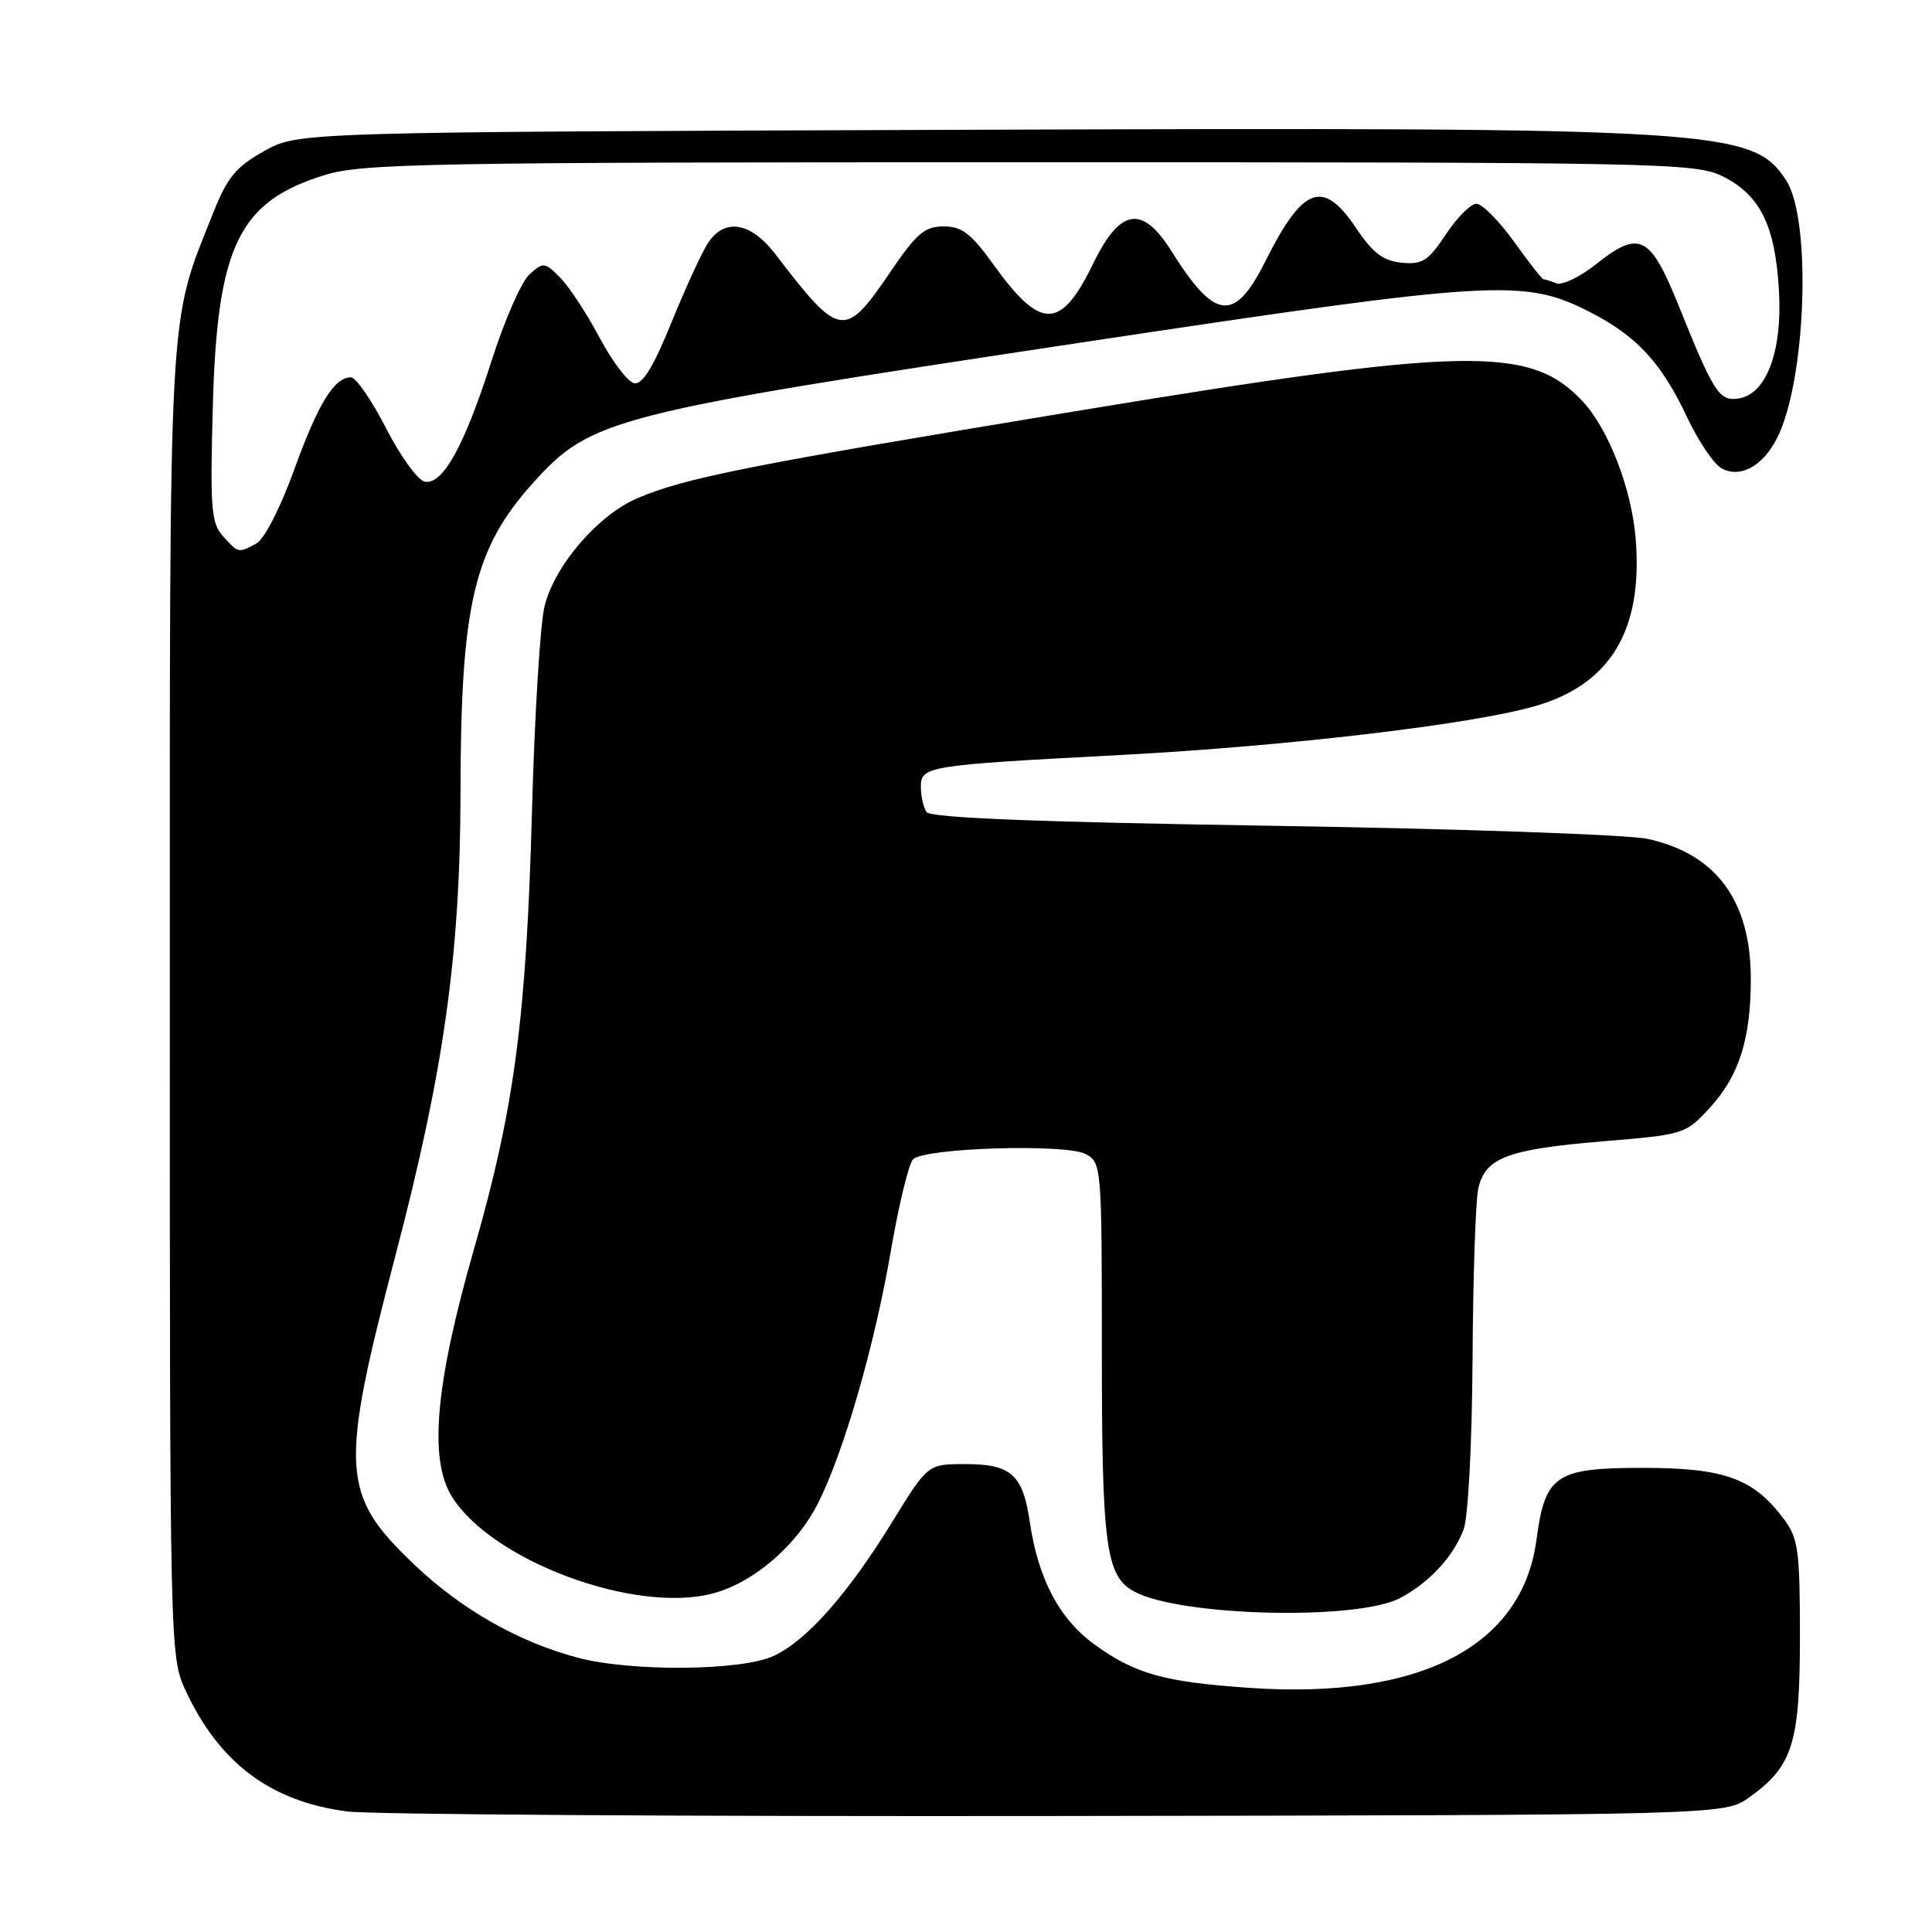 <?xml version="1.0" encoding="UTF-8" standalone="no"?>
<!DOCTYPE svg PUBLIC "-//W3C//DTD SVG 1.1//EN" "http://www.w3.org/Graphics/SVG/1.1/DTD/svg11.dtd" >
<svg xmlns="http://www.w3.org/2000/svg" xmlns:xlink="http://www.w3.org/1999/xlink" version="1.1" viewBox="0 0 256 256">
 <g >
 <path fill="currentColor"
d=" M 231.77 238.17 C 237.55 234.04 238.50 231.03 238.50 216.82 C 238.50 205.50 238.28 203.85 236.40 201.32 C 232.35 195.89 228.52 194.50 217.66 194.50 C 206.11 194.50 204.73 195.44 203.59 204.03 C 201.71 218.20 188.13 225.20 165.55 223.65 C 154.27 222.88 150.40 221.80 145.05 217.92 C 140.37 214.53 137.57 209.24 136.46 201.70 C 135.54 195.39 133.99 194.00 127.90 194.00 C 122.94 194.00 122.94 194.00 118.22 201.67 C 112.37 211.19 106.95 217.32 102.56 219.40 C 98.34 221.41 83.60 221.54 76.50 219.64 C 68.61 217.53 61.09 213.23 54.81 207.24 C 45.16 198.03 44.97 194.73 52.43 166.24 C 58.84 141.79 60.99 126.40 61.02 104.96 C 61.05 80.01 62.78 72.67 70.73 63.88 C 78.32 55.48 81.21 54.74 143.00 45.43 C 198.28 37.10 201.91 36.88 210.70 41.36 C 216.86 44.51 220.17 48.09 223.55 55.29 C 225.05 58.47 227.11 61.52 228.13 62.07 C 230.59 63.39 233.54 61.80 235.43 58.13 C 239.32 50.61 240.09 29.13 236.67 23.89 C 232.21 17.09 228.25 16.85 127.00 17.20 C 39.50 17.50 39.50 17.50 35.00 20.02 C 31.25 22.12 30.12 23.49 28.24 28.23 C 22.24 43.33 22.50 38.64 22.50 133.00 C 22.50 218.67 22.52 219.54 24.59 224.00 C 29.07 233.62 35.83 238.69 46.00 240.03 C 49.02 240.43 91.32 240.70 140.00 240.63 C 228.50 240.50 228.50 240.50 231.77 238.17 Z  M 185.50 211.76 C 189.34 209.75 192.58 206.26 193.93 202.68 C 194.54 201.08 195.05 191.39 195.12 180.18 C 195.18 169.36 195.52 159.17 195.87 157.54 C 196.76 153.41 199.71 152.29 212.41 151.23 C 223.18 150.34 223.36 150.28 226.58 146.76 C 230.44 142.55 231.99 137.67 231.99 129.72 C 232.00 119.35 227.39 113.11 218.28 111.15 C 215.65 110.59 193.25 109.81 168.50 109.42 C 137.50 108.93 123.27 108.37 122.77 107.60 C 122.36 107.00 122.02 105.51 122.02 104.30 C 122.00 101.51 122.73 101.40 148.50 100.04 C 170.59 98.87 195.13 95.98 203.46 93.55 C 213.41 90.66 217.70 83.51 216.74 71.44 C 216.22 64.81 213.15 56.86 209.70 53.17 C 202.77 45.75 194.36 45.92 142.07 54.56 C 99.20 61.64 90.73 63.33 84.45 66.02 C 79.22 68.26 73.51 74.90 72.16 80.31 C 71.58 82.61 70.83 94.85 70.49 107.50 C 69.74 134.93 68.17 146.82 62.81 165.50 C 57.70 183.32 56.80 193.32 59.86 198.28 C 65.15 206.83 84.23 213.91 94.53 211.12 C 99.90 209.67 105.58 204.78 108.41 199.15 C 111.83 192.36 115.91 178.21 118.06 165.65 C 119.10 159.60 120.42 154.18 120.99 153.61 C 122.51 152.09 141.24 151.52 143.86 152.92 C 145.96 154.05 146.00 154.55 146.00 178.89 C 146.00 204.97 146.53 208.87 150.33 210.91 C 156.45 214.18 179.79 214.75 185.50 211.76 Z  M 29.55 71.05 C 27.98 69.32 27.83 67.38 28.20 53.80 C 28.78 32.62 31.62 26.73 42.97 23.21 C 48.01 21.65 56.23 21.50 136.50 21.50 C 220.70 21.50 224.66 21.58 228.29 23.38 C 233.24 25.84 235.23 29.90 235.72 38.50 C 236.19 46.60 234.04 52.28 230.32 52.81 C 227.80 53.17 227.09 52.07 222.43 40.50 C 218.66 31.16 217.24 30.44 211.51 34.99 C 209.38 36.69 207.00 37.83 206.23 37.54 C 205.47 37.24 204.69 37.00 204.51 37.00 C 204.33 37.00 202.57 34.75 200.60 32.00 C 198.62 29.25 196.39 27.00 195.63 27.00 C 194.88 27.00 193.06 28.83 191.58 31.06 C 189.25 34.57 188.47 35.08 185.73 34.81 C 183.28 34.57 181.91 33.53 179.71 30.25 C 175.31 23.68 172.66 24.64 167.66 34.63 C 163.58 42.77 161.00 42.49 155.24 33.30 C 151.36 27.12 148.44 27.57 144.87 34.89 C 140.54 43.78 137.92 43.80 131.61 35.02 C 128.67 30.93 127.45 30.00 125.04 30.00 C 122.54 30.00 121.45 30.93 118.09 35.87 C 111.90 44.98 111.34 44.90 102.71 33.64 C 99.44 29.39 95.98 28.85 93.78 32.25 C 92.98 33.49 90.80 38.23 88.95 42.78 C 86.57 48.64 85.13 50.98 84.04 50.78 C 83.19 50.62 81.11 47.88 79.42 44.69 C 77.72 41.50 75.37 37.93 74.20 36.76 C 72.17 34.73 71.98 34.71 70.15 36.36 C 69.10 37.31 66.84 42.46 65.14 47.80 C 61.52 59.11 58.67 64.28 56.28 63.82 C 55.36 63.64 53.06 60.46 51.16 56.75 C 49.26 53.04 47.16 50.00 46.51 50.00 C 44.28 50.00 42.16 53.46 38.97 62.27 C 37.15 67.30 35.02 71.46 33.96 72.02 C 31.56 73.31 31.59 73.31 29.55 71.05 Z "/>
</g>
</svg>